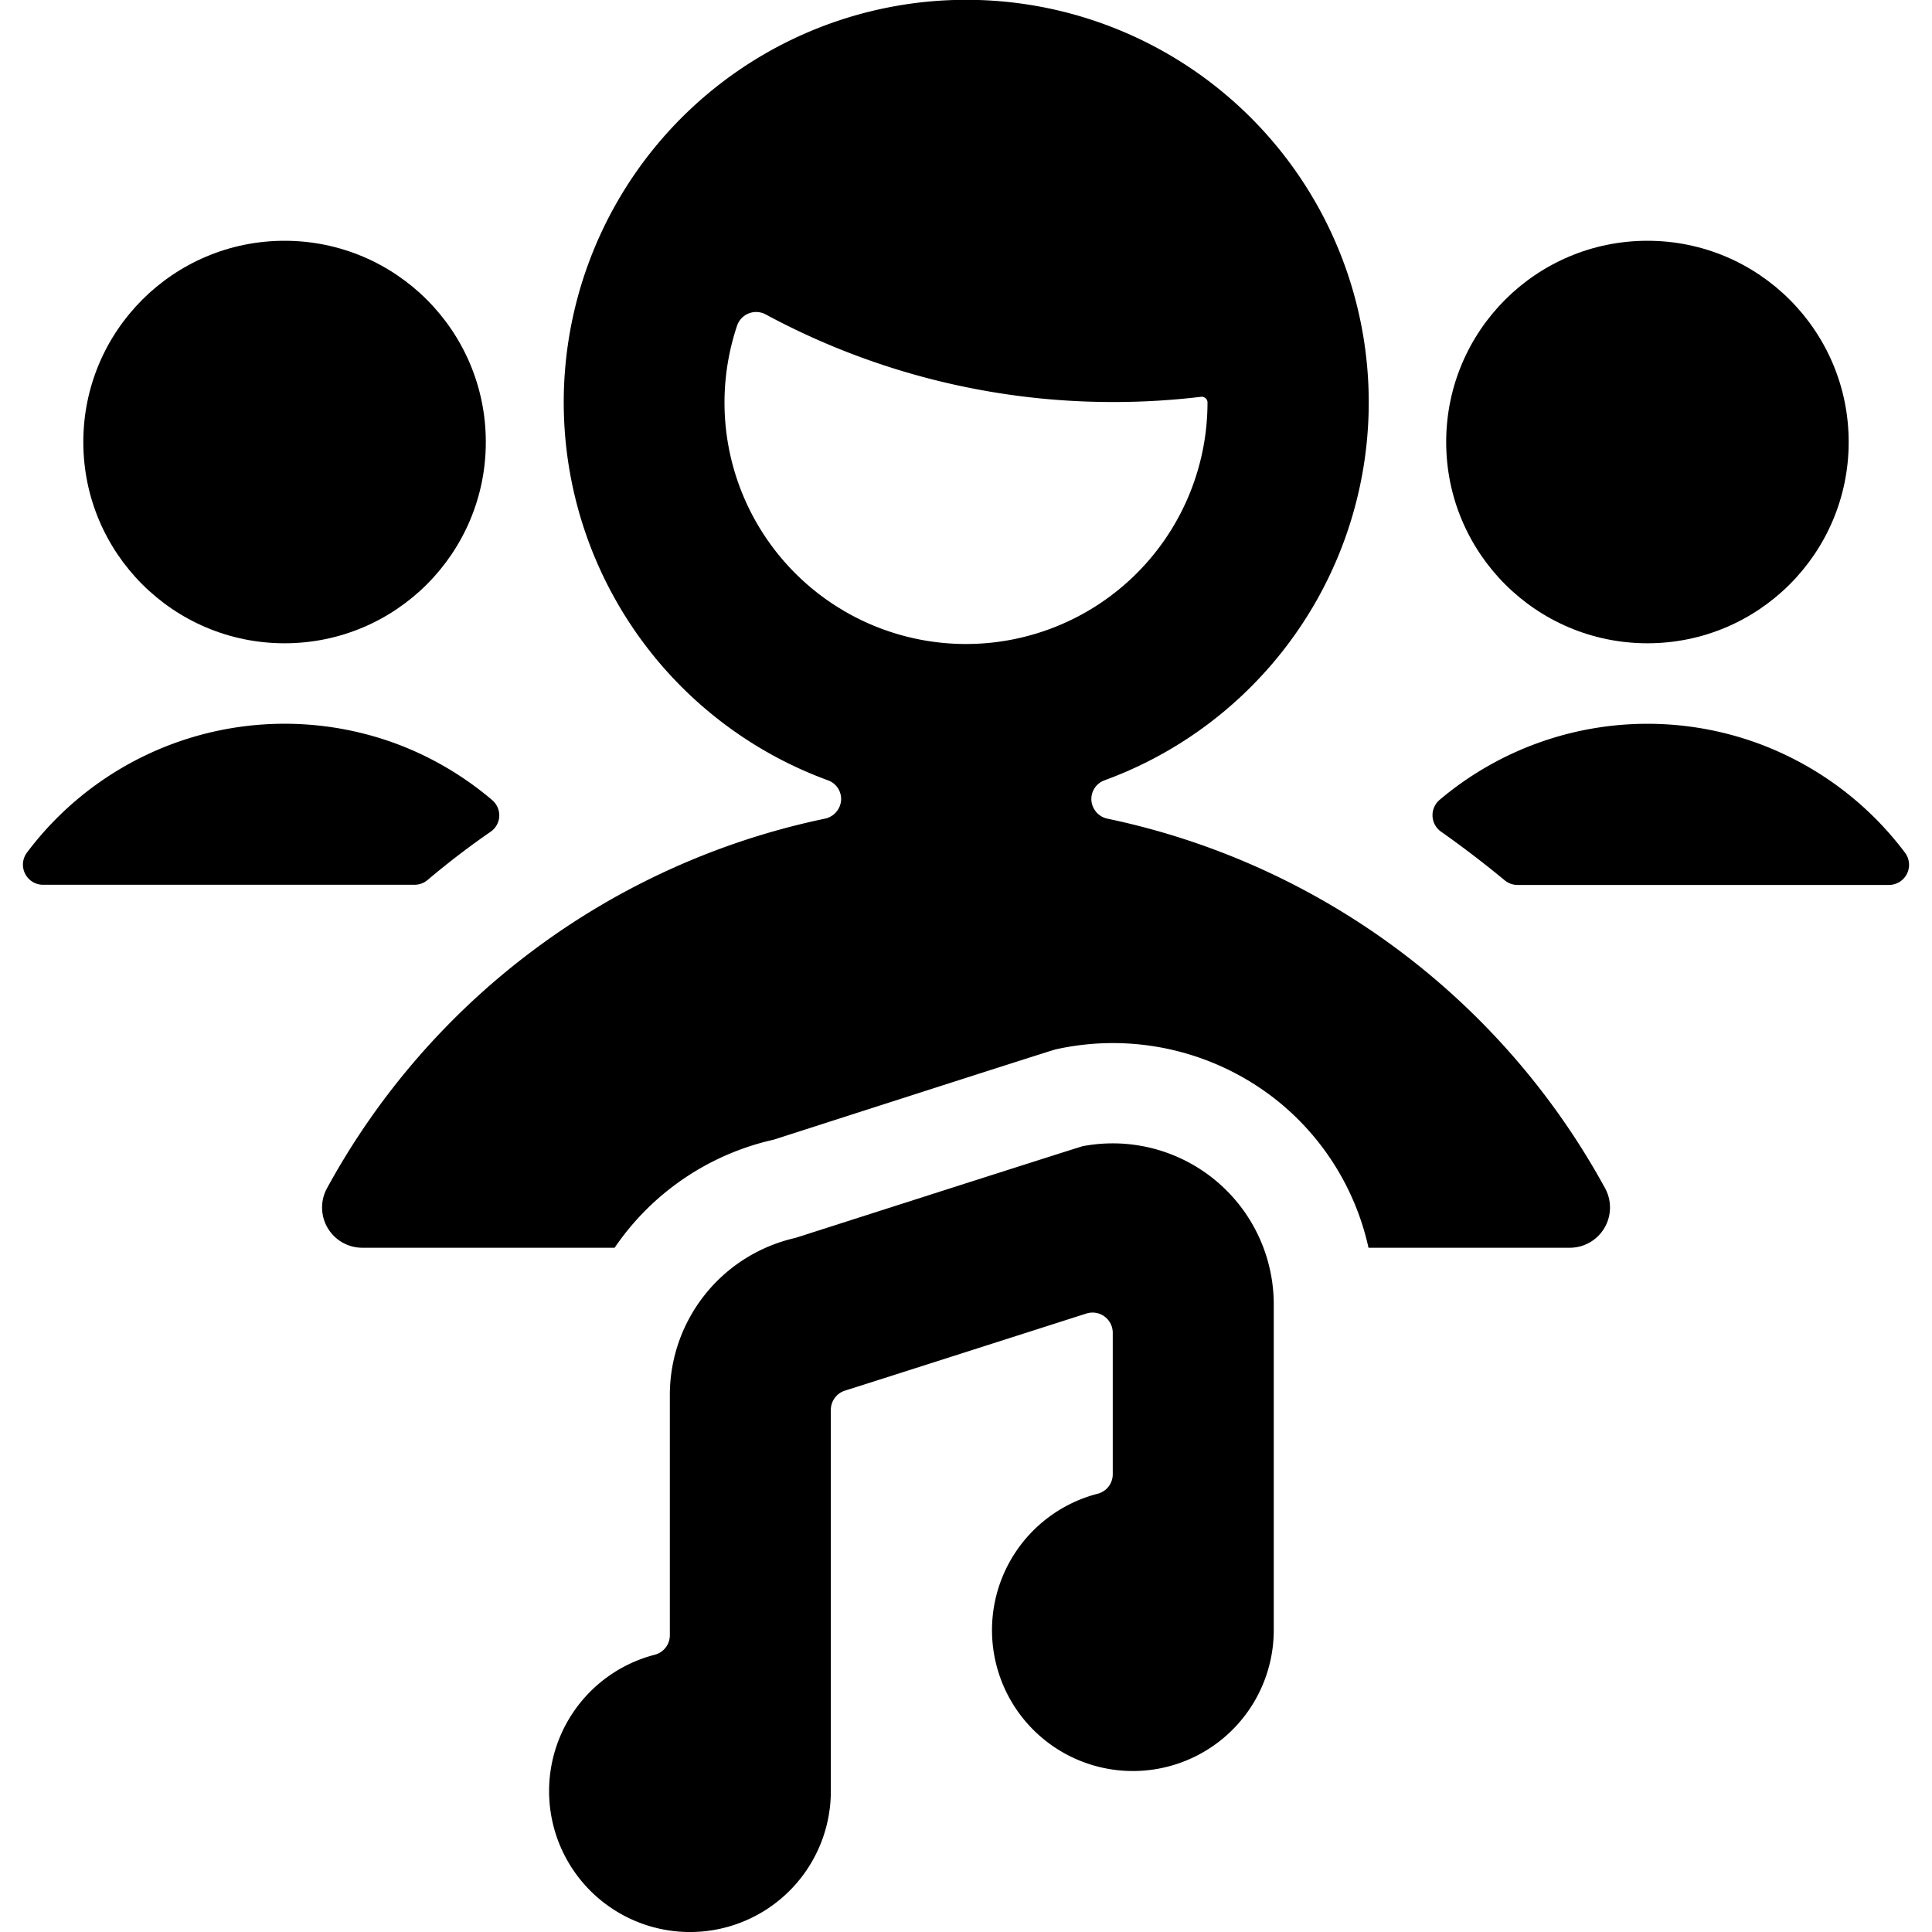 <svg xmlns="http://www.w3.org/2000/svg" viewBox="0 0 24 24"><title>music-genre-team</title><circle cx="3.535" cy="5.491" r="2.5"/><path d="M4.928,9.241a4,4,0,0,0-4.593,1.35.25.25,0,0,0,.2.4H5.15a.252.252,0,0,0,.161-.059q.38-.321.784-.6a.247.247,0,0,0,.107-.193.25.25,0,0,0-.088-.2A3.992,3.992,0,0,0,4.928,9.241Z"/><circle cx="20.465" cy="5.491" r="2.5"/><path d="M21.857,9.241a4,4,0,0,0-3.971.693.25.25,0,0,0,.019.4q.4.282.785.6a.25.25,0,0,0,.161.059h4.614a.25.25,0,0,0,.2-.4A4.017,4.017,0,0,0,21.857,9.241Z"/><path d="M13.452,14.238c-.041.008-3.572,1.14-3.572,1.14A2,2,0,0,0,8.321,17.33v2.984a.25.25,0,0,1-.188.242,1.75,1.75,0,1,0,2.188,1.694V17.513a.251.251,0,0,1,.175-.238c.554-.175,2.273-.726,3-.958a.251.251,0,0,1,.327.238v1.759a.25.25,0,0,1-.188.242,1.75,1.75,0,1,0,2.188,1.694V16.2A2,2,0,0,0,13.452,14.238Z"/><path d="M10.242,10.171A9.183,9.183,0,0,0,4.068,14.75a.5.5,0,0,0,.432.75H7.635a3.251,3.251,0,0,1,1.978-1.343s3.444-1.109,3.5-1.121A3.271,3.271,0,0,1,15.9,13.7h0a3.237,3.237,0,0,1,1.1,1.8H19.5a.5.5,0,0,0,.433-.75,9.187,9.187,0,0,0-6.175-4.58.252.252,0,0,1-.2-.224.247.247,0,0,1,.161-.252,5,5,0,1,0-3.432,0,.247.247,0,0,1,.161.252A.254.254,0,0,1,10.242,10.171ZM9,5a3.014,3.014,0,0,1,.156-.954.25.25,0,0,1,.356-.14,9.084,9.084,0,0,0,4.321,1.088,9.094,9.094,0,0,0,1.088-.065.07.07,0,0,1,.055.018A.068.068,0,0,1,15,5,3,3,0,0,1,9,5Z"/></svg>
